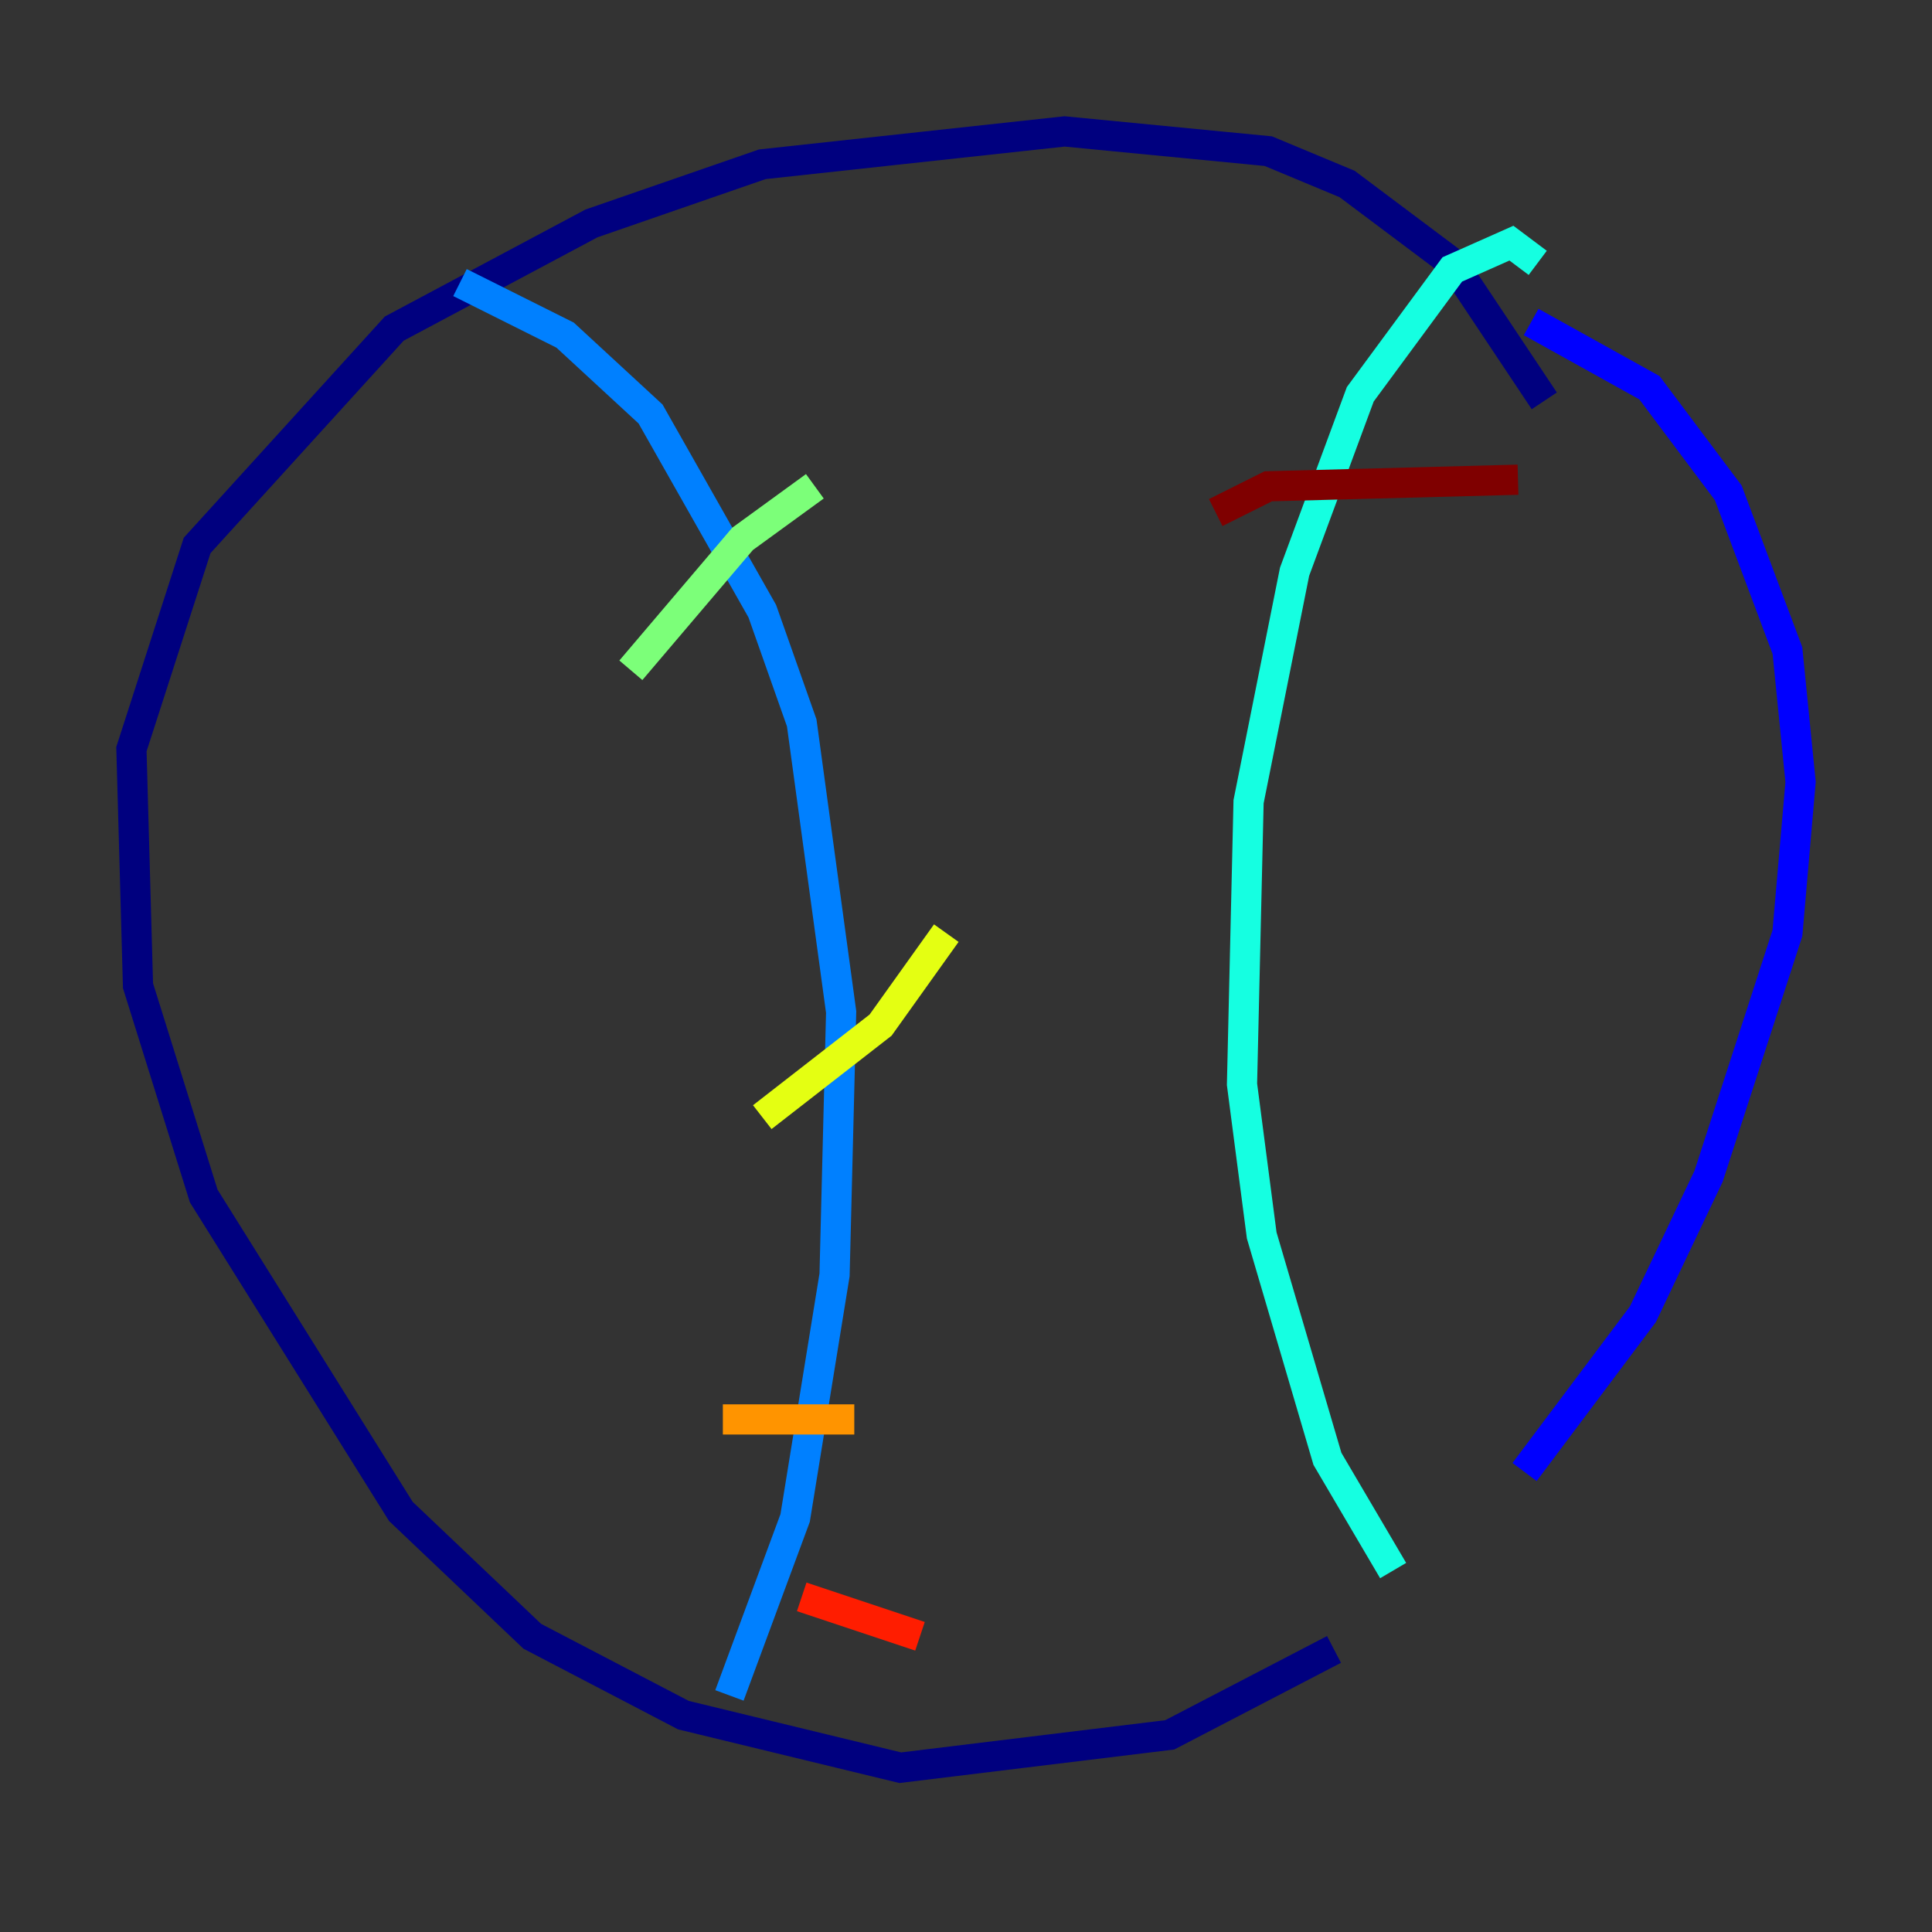 <?xml version="1.0" encoding="utf-8" ?>
<svg baseProfile="tiny" height="128" version="1.2" viewBox="0,0,128,128" width="128" xmlns="http://www.w3.org/2000/svg" xmlns:ev="http://www.w3.org/2001/xml-events" xmlns:xlink="http://www.w3.org/1999/xlink"><rect x="0" y="0" width="128" height="128" fill="#333333" stroke="none"/><defs /><polyline fill="none" points="102.313,26.558 96.218,17.415 89.252,12.191 84.027,10.014 70.531,8.707 50.503,10.884 39.184,14.803 26.122,21.769 13.061,36.136 8.707,49.633 9.143,65.306 13.497,79.238 26.558,100.136 35.265,108.408 45.279,113.633 59.646,117.116 77.497,114.939 88.381,109.279" stroke="#00007f" stroke-width="2" /><polyline fill="none" points="101.007,97.524 108.844,87.075 113.197,77.932 118.422,61.823 119.293,51.809 118.422,43.102 114.503,32.653 109.279,25.687 101.442,21.333" stroke="#0000ff" stroke-width="2" /><polyline fill="none" points="30.476,18.721 37.442,22.204 43.102,27.429 50.503,40.49 53.116,47.891 55.728,67.048 55.292,84.463 52.68,100.571 48.327,112.326" stroke="#0080ff" stroke-width="2" /><polyline fill="none" points="101.878,17.415 100.136,16.109 96.218,17.85 90.122,26.122 85.769,37.878 82.721,53.116 82.286,71.837 83.592,81.85 87.946,96.653 92.299,104.054" stroke="#15ffe1" stroke-width="2" /><polyline fill="none" points="41.796,44.408 49.197,35.701 53.986,32.218" stroke="#7cff79" stroke-width="2" /><polyline fill="none" points="50.503,74.014 58.34,67.918 62.694,61.823" stroke="#e4ff12" stroke-width="2" /><polyline fill="none" points="47.891,94.041 56.599,94.041" stroke="#ff9400" stroke-width="2" /><polyline fill="none" points="53.116,105.796 60.952,108.408" stroke="#ff1d00" stroke-width="2" /><polyline fill="none" points="80.544,33.959 84.027,32.218 100.571,31.782" stroke="#7f0000" stroke-width="2" /></svg>